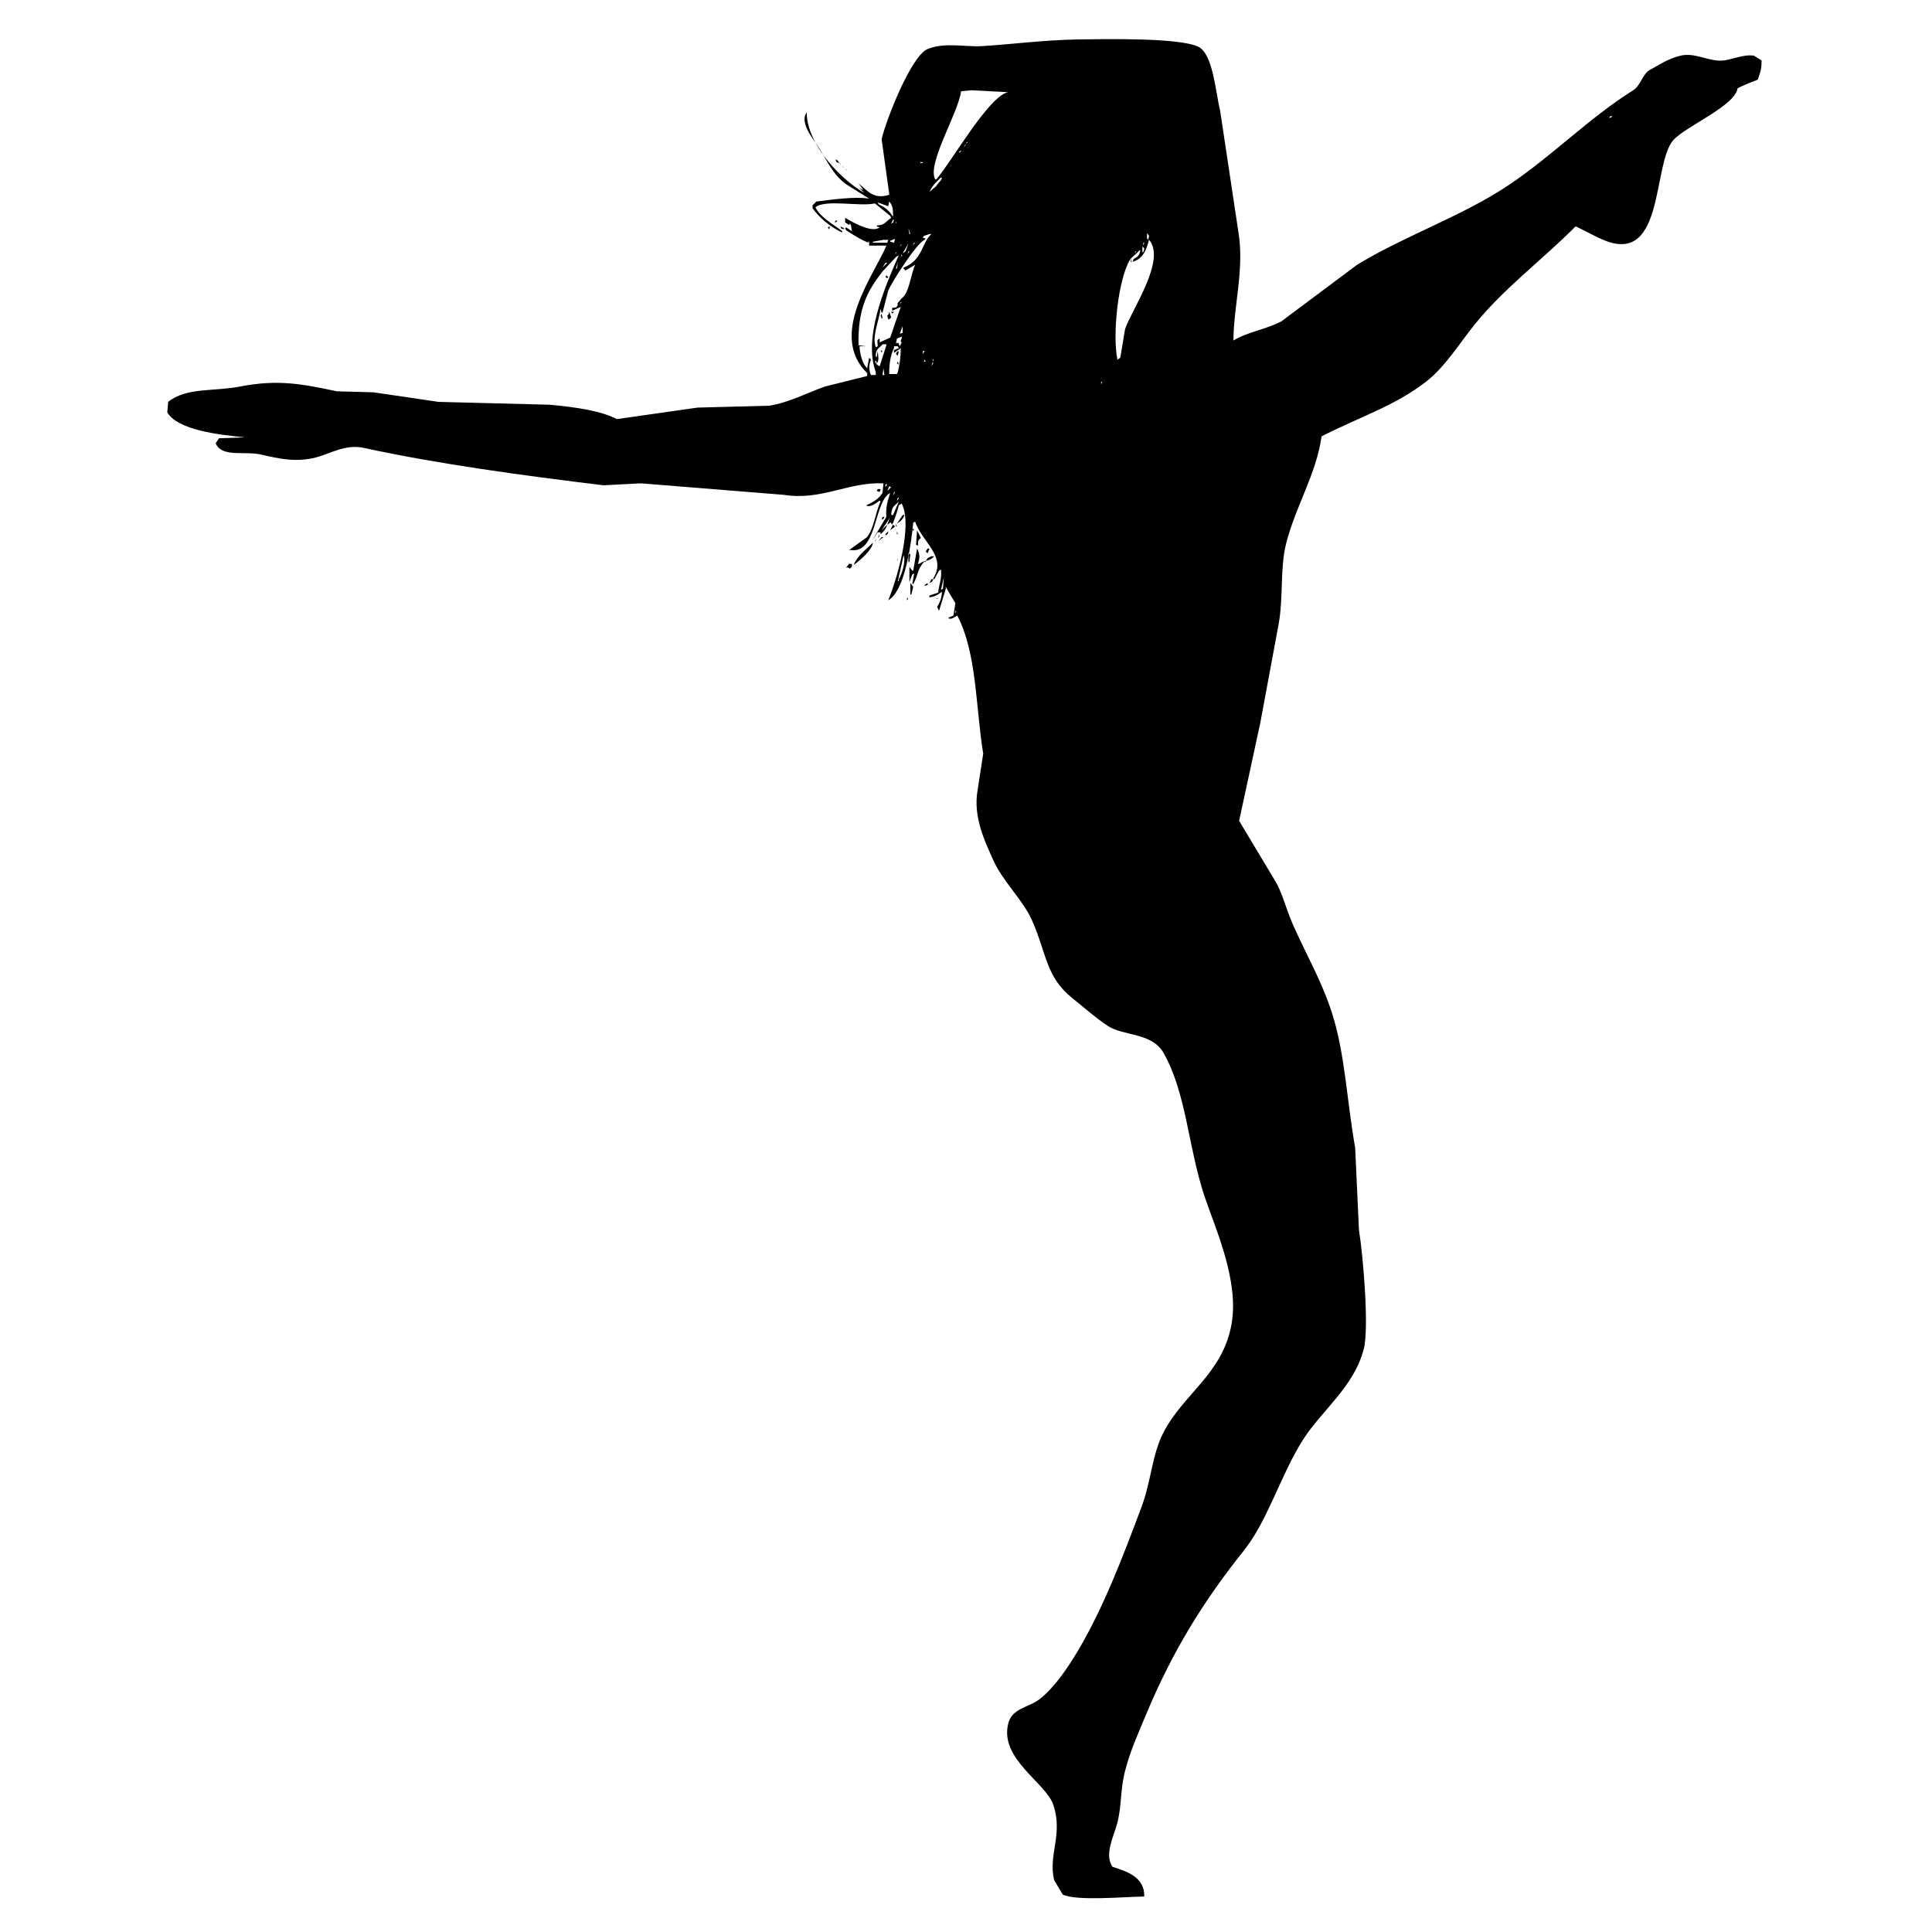 <?xml version="1.0" encoding="utf-8"?>
<!-- Generator: Adobe Illustrator 16.0.0, SVG Export Plug-In . SVG Version: 6.00 Build 0)  -->
<!DOCTYPE svg PUBLIC "-//W3C//DTD SVG 1.1//EN" "http://www.w3.org/Graphics/SVG/1.1/DTD/svg11.dtd">
<svg version="1.1" id="Layer_1" xmlns="http://www.w3.org/2000/svg" xmlns:xlink="http://www.w3.org/1999/xlink" x="0px" y="0px"
	 width="100px" height="100px" viewBox="0 0 100 100" enable-background="new 0 0 100 100" xml:space="preserve">
<g>
	<path d="M48.209,28.791c-0.066,0.032-0.131,0.064-0.196,0.098c-0.035,0.051-0.067,0.1-0.1,0.149c0.2-0.054,0.329-0.115,0.446-0.247
		C48.31,28.791,48.261,28.791,48.209,28.791z"/>
	<path d="M47.119,30.776c0.018,0,0.031,0,0.049,0c0.033-0.135,0.065-0.268,0.1-0.399c-0.049-0.064-0.1-0.129-0.149-0.2
		C47.119,30.377,47.119,30.577,47.119,30.776z"/>
	<path d="M47.913,29.038c-0.208,0.044-0.202,0.072-0.348,0.15c-0.017,0-0.033,0-0.049,0c0.065-0.277,0.139-0.439-0.049-0.795
		c-0.068,0.381-0.133,0.761-0.198,1.144c-0.018,0-0.035,0-0.049,0c-0.051-0.068-0.1-0.135-0.149-0.2c0,0.264,0,0.528,0,0.792
		c0.049-0.132,0.098-0.264,0.149-0.396c0.031-0.017,0.065-0.034,0.097-0.051c-0.031,0.183-0.065,0.366-0.097,0.545
		c0.015,0,0.031,0,0.049,0c0.296-0.535,0.165-0.657,0.544-1.138c0.035,0,0.067,0,0.1,0C47.913,29.072,47.913,29.055,47.913,29.038z"
		/>
	<path d="M42.208,7.383c-0.274-0.508-0.458-1.042-0.45-1.57C41.406,6.271,41.947,7.012,42.208,7.383z"/>
	<path d="M47.315,27.449c-0.015-0.03-0.031-0.066-0.047-0.098c-0.015,0.027-0.028,0.054-0.041,0.08c0,0.009,0,0.012-0.002,0.019
		C47.256,27.449,47.286,27.449,47.315,27.449z"/>
	<path d="M47.665,27.847c-0.067-0.134-0.134-0.265-0.199-0.398c-0.017,0.249-0.035,0.498-0.051,0.746
		c0.034,0.017,0.065,0.034,0.1,0.051C47.523,27.984,47.515,27.957,47.665,27.847z"/>
	<path d="M48.459,30.973c0.088,0.044,0.013,0.047,0.1,0C48.524,30.973,48.492,30.973,48.459,30.973z"/>
	<path d="M48.109,28.393c-0.031,0-0.064,0-0.096,0c-0.035,0.049-0.067,0.1-0.1,0.149c0.033,0.032,0.065,0.066,0.1,0.1
		C48.044,28.559,48.078,28.476,48.109,28.393z"/>
	<path d="M47.863,30.279c0,0.017,0,0.034,0,0.051c0.197-0.071,0.162-0.044,0.149-0.153C47.961,30.214,47.913,30.248,47.863,30.279z"
		/>
	<path d="M48.109,30.177c0.155-0.078,0.12-0.041,0.201-0.196c-0.034,0-0.067,0-0.101,0C48.178,30.048,48.143,30.113,48.109,30.177z"
		/>
	<path d="M43.546,8.542c-0.035-0.034-0.068-0.066-0.1-0.098C43.515,8.537,43.45,8.474,43.546,8.542z"/>
	<path d="M43.793,29.384c0.168-0.024,0.058-0.014,0.2,0.051c0.033-0.034,0.065-0.064,0.1-0.098c0-0.051,0-0.102,0-0.149
		c-0.051,0-0.1,0-0.149,0C43.893,29.255,43.844,29.32,43.793,29.384z"/>
	<path d="M46.921,31.071c0.087-0.095,0.108-0.007,0.051-0.146C46.954,30.973,46.936,31.021,46.921,31.071z"/>
	<path d="M43.694,8.69c-0.033-0.034-0.068-0.068-0.1-0.098C43.664,8.687,43.597,8.621,43.694,8.69z"/>
	<path d="M43.744,8.741c0.033,0.032,0.066,0.064,0.1,0.099C43.772,8.745,43.84,8.809,43.744,8.741z"/>
	<path d="M43.446,8.443c-0.082-0.125-0.059-0.122-0.198-0.2c0.015,0.049,0.033,0.1,0.049,0.149
		C43.347,8.409,43.396,8.426,43.446,8.443z"/>
	<path d="M44.189,29.235c0.33-0.218,0.975-0.801,0.993-1.143C44.85,28.418,44.363,28.772,44.189,29.235z"/>
	<path d="M45.431,27.847c0.118-0.114,0.084-0.097,0.1-0.198C45.498,27.713,45.466,27.781,45.431,27.847z"/>
	<path d="M45.828,27.649c0,0.017,0,0.032,0,0.049c0.018,0,0.033,0,0.049,0c0.116-0.113,0.082-0.096,0.098-0.198
		C45.928,27.547,45.877,27.598,45.828,27.649z"/>
	<path d="M45.331,27.896c-0.016,0.051-0.031,0.1-0.049,0.149C45.352,27.947,45.321,27.969,45.331,27.896z"/>
	<path d="M45.48,27.996c0.083-0.066,0.165-0.134,0.248-0.198c-0.032,0-0.065,0-0.096,0C45.58,27.862,45.531,27.93,45.48,27.996z"/>
	<path d="M47.019,29.089c0.017,0,0.035,0,0.051,0c0.015-0.135,0.031-0.267,0.049-0.399c-0.025-0.012-0.048-0.025-0.072-0.036
		c-0.009,0.042-0.02,0.085-0.028,0.129C47.019,28.885,47.019,28.987,47.019,29.089z"/>
	<path d="M45.976,14.348c-0.033-0.034-0.065-0.066-0.098-0.098c-0.051,0.149-0.085,0.064,0.049,0.149
		C45.942,14.38,45.959,14.365,45.976,14.348z"/>
	<path d="M45.58,18.219c0.034,0,0.065,0,0.099,0c-0.016-0.034-0.034-0.066-0.047-0.1C45.614,18.153,45.596,18.185,45.58,18.219z"/>
	<path d="M46.076,27.449c0.084-0.066,0.167-0.132,0.25-0.198c-0.034-0.032-0.065-0.066-0.101-0.098
		C46.177,27.25,46.126,27.351,46.076,27.449z"/>
	<path d="M58.533,13.554c0.014,0,0.031,0,0.051,0c-0.02-0.051-0.037-0.1-0.051-0.147C58.533,13.454,58.533,13.503,58.533,13.554z"/>
	<path d="M42.208,7.383c0.119,0.22,0.253,0.434,0.404,0.64c-0.114-0.196-0.229-0.39-0.358-0.574
		C42.242,7.432,42.223,7.403,42.208,7.383z"/>
	<path d="M45.728,18.07c-0.032-0.032-0.065-0.066-0.096-0.097C45.699,18.064,45.635,18,45.728,18.07z"/>
	<path d="M45.926,16.333c0.016,0.066,0.033,0.132,0.049,0.196c0.018,0,0.035,0,0.049,0c0.036-0.03,0.069-0.064,0.102-0.098
		c-0.033-0.098-0.066-0.196-0.102-0.294C45.979,16.315,46.031,16.235,45.926,16.333z"/>
	<path d="M46.177,16.235c0.032-0.034,0.065-0.068,0.096-0.098c-0.049,0-0.096,0-0.147,0C46.143,16.167,46.16,16.201,46.177,16.235z"
		/>
	<path d="M46.425,18.813c0.031,0.017,0.065,0.034,0.097,0.051c-0.015-0.051-0.032-0.098-0.049-0.149
		C46.457,18.749,46.439,18.779,46.425,18.813z"/>
	<path d="M45.58,16.333c0.016,0.051,0.034,0.098,0.052,0.149c0.013,0,0.031,0,0.047,0c-0.016-0.083-0.034-0.166-0.047-0.247
		C45.614,16.266,45.596,16.3,45.58,16.333z"/>
	<path d="M46.522,18.169c-0.032,0.016-0.065,0.034-0.097,0.049c-0.018,0.034-0.036,0.066-0.051,0.1
		c0.033,0.03,0.064,0.066,0.098,0.098C46.49,18.335,46.507,18.252,46.522,18.169z"/>
	<path d="M90.789,2.884c-0.51-0.093-1.16,0.207-1.588,0.248c-0.743,0.078-1.458-0.44-2.23-0.248
		c-0.639,0.159-1.043,0.445-1.591,0.745c-0.344,0.187-0.479,0.817-0.845,1.042c-2.301,1.443-4.198,3.406-6.451,4.912
		c-2.406,1.611-5.339,2.599-7.839,4.12c-1.308,0.976-2.615,1.953-3.92,2.929c-0.839,0.434-1.755,0.547-2.483,0.992
		c0.008-1.839,0.583-3.682,0.251-5.657c-0.315-2.085-0.63-4.169-0.942-6.254c-0.227-0.911-0.361-2.873-1.094-3.276
		c-0.914-0.501-4.961-0.413-6.254-0.396c-1.791,0.027-3.549,0.266-5.011,0.348c-0.839,0.045-1.904-0.21-2.779,0.149
		c-0.846,0.347-2.135,3.626-2.381,4.665c0.129,0.943,0.262,1.885,0.393,2.829c0,0.017,0,0.034,0,0.049
		c-0.821,0.264-1.138-0.224-1.587-0.595c0.082,0.117,0.167,0.232,0.249,0.347c-0.067-0.034-0.132-0.066-0.198-0.098
		c0.082,0.082,0.167,0.165,0.249,0.248c-0.605-0.332-1.479-1.071-2.125-1.958c0.317,0.547,0.625,1.111,1.181,1.511
		c0.396,0.249,0.793,0.496,1.192,0.745c-0.75-0.125-2.002,0.061-2.731,0.149c-0.067,0.067-0.131,0.132-0.198,0.196
		c0,0.051,0,0.102,0,0.149c0.346,0.497,0.928,0.971,1.491,1.24c0.015,0,0.032,0,0.047,0c0-0.014,0-0.031,0-0.047
		c-0.45-0.359-1.13-0.702-1.389-1.24c0.52-0.427,2.311-0.021,3.077-0.2c0.267,0.215,0.529,0.43,0.794,0.644
		c0.018,0.036,0.035,0.068,0.051,0.102c-0.323,0.224-0.332,0.379-0.745,0.396c0,0.017,0,0.034,0,0.049
		c0.049,0.015,0.098,0.032,0.149,0.049c-0.457,0.366-1.749-0.484-1.787-0.495c0,0.082,0,0.165,0,0.248
		c0.17,0.054,0.174,0.198,0.249,0.051c0.09,0.119,0.054,0.21,0.1,0.396c-0.1-0.068-0.2-0.132-0.3-0.2
		c-0.016,0.017-0.032,0.034-0.049,0.051c0.017,0.034,0.033,0.066,0.049,0.098c0,0,0.875,0.586,1.192,0.647
		c-0.034-0.034-0.067-0.068-0.101-0.102c0.189,0.127,0.081,0.001,0.101,0.25c0.296,0,0.595,0,0.892,0
		c-0.58,1.437-3.049,4.603-0.993,6.6c0,0.049,0,0.098,0,0.149c-0.727,0.181-1.456,0.362-2.183,0.545
		c-0.928,0.325-1.834,0.82-2.879,0.993c-1.239,0.032-2.481,0.064-3.721,0.098c-1.392,0.2-2.782,0.396-4.169,0.596
		c-0.836-0.43-2.073-0.613-3.474-0.745c-1.92-0.047-3.839-0.098-5.758-0.147c-1.124-0.166-2.25-0.33-3.374-0.496
		c-0.629-0.017-1.258-0.034-1.886-0.051c-1.77-0.373-3.039-0.634-5.014-0.248c-1.365,0.266-2.782,0.037-3.722,0.794
		c-0.016,0.181-0.033,0.364-0.047,0.545c0.548,0.921,2.68,1.159,4.018,1.291c-0.446,0.015-0.894,0.032-1.34,0.049
		c-0.033,0.051-0.065,0.098-0.099,0.149c-0.103,0.146-0.08,0.086,0,0.248c0.406,0.569,1.472,0.259,2.284,0.447
		c0.848,0.196,1.769,0.42,2.827,0.149c0.729-0.187,1.529-0.705,2.481-0.496c3.79,0.825,8.237,1.431,12.407,1.936
		c0.645-0.034,1.289-0.068,1.935-0.102c2.464,0.2,4.931,0.396,7.396,0.596c1.962,0.31,3.317-0.672,5.16-0.596
		c-0.016,0.166-0.032,0.332-0.049,0.498c-0.251,0.362-0.435,0.43-0.844,0.645c0.188,0.125,0.49-0.096,0.695-0.249
		c0.018,0.017,0.032,0.034,0.049,0.051c-0.269,0.547-0.321,1.338-0.695,1.836c-0.298,0.213-0.596,0.43-0.892,0.644
		c-0.033,0-0.067,0-0.1,0c1.543,0.41,1.302-2.459,2.183-2.927c-0.139,0.434-0.232,0.742-0.198,1.24
		c-0.246,0.413-0.496,0.828-0.743,1.242c0.097-0.149,0.197-0.298,0.297-0.449c0.173,0.037,0.125-0.077,0.149,0.102
		c0.164-0.139,0.271-0.264,0.346-0.497c-0.098,0.098-0.198,0.198-0.294,0.296c0.129-0.198,0.262-0.396,0.393-0.594
		c0.018-0.032,0.036-0.066,0.051-0.1c-0.051,0.132-0.1,0.264-0.149,0.398c0.22-0.093,0.111-0.2,0.251,0
		c0.062-0.074,0.297-0.753,0.345-0.993c0.051-0.034,0.1-0.066,0.149-0.1c0.595,1.168-0.286,4.019-0.695,5.011
		c0.527-0.298,0.848-1.308,1.043-2.288c0-0.047,0-0.095,0-0.142c0.01,0.003,0.019,0.008,0.028,0.013
		c0.082-0.44,0.141-0.86,0.179-1.206c-0.001,0-0.005,0-0.005,0c0.001-0.005,0.005-0.012,0.007-0.02
		c0.016-0.137,0.03-0.269,0.041-0.377c0.033-0.017,0.065-0.034,0.098-0.049c0.363,1.065,1.647,1.797,0.943,2.926
		c0,0.017,0,0.037,0,0.051c0.017,0,0.033,0,0.049,0c0.082-0.149,0.165-0.298,0.247-0.444c0.036-0.021,0.067-0.034,0.1-0.051
		c0.047,0.491-0.093,0.711-0.147,1.189c-0.149,0.051-0.298,0.102-0.45,0.153c0,0.03,0,0.064,0,0.098
		c0.318-0.058,0.452-0.149,0.646-0.298c-0.017,0.383-0.116,0.545-0.246,0.793c0.031,0.064,0.065,0.132,0.096,0.2
		c0.118-0.383,0.232-0.762,0.348-1.142c0-0.034,0-0.068,0-0.102c0.177,0.318,0.328,0.569,0.497,0.843
		c-0.033,0.217-0.064,0.431-0.098,0.644c-0.083,0.034-0.166,0.067-0.249,0.102c0,0.017,0,0.034,0,0.051
		c0.18,0.044,0.273-0.054,0.446-0.152c1.01,1.938,0.938,4.611,1.342,7.151c-0.101,0.644-0.201,1.288-0.298,1.935
		c-0.226,1.358,0.402,2.636,0.796,3.523c0.512,1.169,1.541,2.07,2.031,3.174c0.754,1.694,0.707,2.924,2.084,4.018
		c0.584,0.468,1.232,1.043,1.836,1.439c0.813,0.535,2.275,0.332,2.881,1.39c1.194,2.097,1.271,4.878,2.131,7.446
		c0.568,1.684,1.791,4.343,1.393,6.6c-0.456,2.566-2.49,3.604-3.523,5.605c-0.6,1.162-0.63,2.504-1.142,3.873
		c-0.963,2.57-1.976,5.237-3.325,7.493c-0.5,0.833-1.181,1.843-1.938,2.433c-0.578,0.455-1.437,0.457-1.635,1.287
		c-0.44,1.813,1.945,3.047,2.33,4.172c0.534,1.558-0.269,2.566,0.051,3.918c0.148,0.252,0.299,0.498,0.446,0.746
		c0.753,0.343,3.185,0.111,4.218,0.099c0.027-1.021-0.925-1.304-1.64-1.538c-0.45-0.627,0.069-1.578,0.248-2.283
		c0.228-0.867,0.147-1.707,0.399-2.68c0.275-1.066,0.705-2.002,1.091-2.928c1.386-3.323,2.997-5.897,5.063-8.486
		c1.248-1.564,1.907-3.938,3.074-5.756c0.984-1.527,2.616-2.706,3.126-4.665c0.293-1.104-0.048-4.974-0.247-6.152
		c-0.064-1.423-0.133-2.846-0.197-4.269c-0.427-2.401-0.523-4.852-1.191-6.948c-0.525-1.653-1.375-3.113-2.036-4.614
		c-0.364-0.836-0.483-1.436-0.845-2.134c-0.643-1.077-1.288-2.148-1.934-3.225c0.365-1.687,0.729-3.377,1.094-5.065
		c0.313-1.684,0.627-3.371,0.94-5.058c0.271-1.42,0.069-2.927,0.397-4.222c0.5-1.97,1.557-3.576,1.837-5.556
		c1.961-1.001,3.79-1.575,5.407-2.829c0.992-0.769,1.744-2.004,2.531-2.978c1.492-1.85,3.536-3.373,5.213-5.063
		c0.517,0.242,1.049,0.554,1.537,0.744c3.072,1.199,2.434-4.001,3.523-5.211c0.66-0.731,3.178-1.755,3.322-2.68
		c0.238-0.132,0.746-0.329,1.043-0.445c0.103-0.31,0.201-0.503,0.197-0.943c0-0.017,0-0.034,0-0.051
		C91.055,3.05,90.924,2.968,90.789,2.884z M46.522,29.98c0,0.03,0,0.068,0,0.098c-0.015,0-0.032,0-0.049,0
		c0.1-0.444,0.198-0.891,0.298-1.339C46.896,29.058,46.678,29.733,46.522,29.98z M47.765,8.393c0,0.017,0,0.034,0,0.051
		c-0.157-0.027-0.036,0.054-0.149-0.051C47.665,8.393,47.716,8.393,47.765,8.393z M47.315,12.563c0.018,0,0.033,0,0.051,0
		c-0.051,0.049-0.1,0.098-0.147,0.149C47.25,12.661,47.284,12.612,47.315,12.563z M47.119,12.116c-0.018,0-0.034,0-0.049,0
		c-0.016-0.102-0.034-0.2-0.051-0.298C47.054,11.916,47.085,12.014,47.119,12.116z M47.07,13.008
		c-0.034,0.049-0.067,0.1-0.098,0.149c0.015-0.049,0.031-0.1,0.047-0.149C47.036,13.008,47.054,13.008,47.07,13.008z M47.019,12.612
		c-0.047,0.132-0.098,0.264-0.148,0.396c-0.049,0.034-0.1,0.066-0.149,0.1C46.822,12.942,46.921,12.776,47.019,12.612z
		 M46.622,12.661c0.016,0,0.033,0,0.049,0c-0.033,0.034-0.067,0.066-0.098,0.098C46.589,12.727,46.604,12.695,46.622,12.661z
		 M46.622,13.305c0.016-0.049,0.033-0.098,0.049-0.147C46.711,13.279,46.69,13.2,46.622,13.305z M46.375,11.469
		c0.043,0.088,0.049,0.013,0,0.102C46.375,11.536,46.375,11.502,46.375,11.469z M46.425,13.058c-0.036,0.032-0.069,0.067-0.1,0.1
		c0.017-0.032,0.031-0.067,0.049-0.1C46.39,13.058,46.408,13.058,46.425,13.058z M45.48,10.578c-0.014-0.034-0.031-0.068-0.049-0.1
		c0.183,0.066,0.363,0.132,0.544,0.198c0.018-0.083,0.035-0.166,0.049-0.247c0.157,0.171,0.209,0.345,0.2,0.792
		C46.104,11.033,45.926,10.772,45.48,10.578z M46.225,11.37c0.018,0,0.036,0,0.049,0c-0.013,0.049-0.031,0.099-0.049,0.149
		c-0.033,0.017-0.064,0.034-0.098,0.051C46.16,11.502,46.191,11.437,46.225,11.37z M46.076,12.461
		c0.084-0.032,0.167-0.064,0.25-0.099c-0.018,0.066-0.034,0.132-0.052,0.2c-0.064-0.019-0.131-0.034-0.198-0.051
		C46.076,12.495,46.076,12.478,46.076,12.461z M45.331,12.563c-0.049,0-0.1,0-0.149,0c0-0.019,0-0.034,0-0.051
		c0.184-0.034,0.367-0.066,0.546-0.099c0.083,0,0.166,0,0.248,0c-0.016,0.048-0.033,0.099-0.049,0.149
		C45.728,12.563,45.531,12.563,45.331,12.563z M45.828,13.603c0.033,0,0.065,0,0.098,0c-0.081,0.084-0.165,0.166-0.247,0.247
		C45.728,13.769,45.779,13.688,45.828,13.603z M45.331,19.41c-0.082,0-0.165,0-0.248,0c-0.139-0.274-0.088-0.606,0-0.794
		c-0.034-0.032-0.067-0.066-0.098-0.098c-0.034,0.181-0.067,0.364-0.101,0.543c-0.233-0.22-0.379-0.718-0.396-1.138
		c0.116,0,0.231,0,0.347,0c-0.131-0.017-0.265-0.034-0.398-0.051c-0.042-1.877,0.437-2.785,1.242-3.821
		c0.231-0.248,0.463-0.497,0.695-0.746c0.051-0.032,0.098-0.064,0.147-0.098c-0.773,1.767-1.835,4.275-1.191,6.054
		C45.331,19.312,45.331,19.36,45.331,19.41z M46.473,13.554c-0.016,0.117-0.034,0.232-0.047,0.347c-0.018,0-0.036,0-0.051,0
		C46.408,13.786,46.439,13.67,46.473,13.554z M45.728,19.41c-0.016,0-0.032,0-0.049,0c0.017-0.115,0.033-0.23,0.049-0.349
		c0.017,0.119,0.033,0.234,0.051,0.349C45.761,19.41,45.745,19.41,45.728,19.41z M45.531,18.964
		c-0.141-0.089-0.161-0.11-0.249-0.249c0.121-0.075,0.058-0.031,0.1,0.098c0.134-0.175,0.074-0.356,0.049-0.644
		c-0.016,0.099-0.033,0.198-0.049,0.298c-0.016,0-0.033,0-0.051,0c-0.024-0.467,0.24-0.454,0.348-0.647c0.066,0,0.131,0,0.198,0
		c0,0.019,0,0.034,0,0.051C45.761,18.236,45.645,18.6,45.531,18.964z M45.828,25.067c0.033,0,0.065,0,0.098,0
		c-0.033,0.051-0.065,0.1-0.098,0.149C45.828,25.167,45.828,25.118,45.828,25.067z M45.926,25.413
		c0.033-0.081,0.067-0.163,0.098-0.246c0.036,0.016,0.069,0.032,0.102,0.049C46.06,25.284,45.993,25.349,45.926,25.413z
		 M46.225,26.656c-0.015,0-0.033,0-0.047,0c-0.017,0-0.035,0-0.051,0c0.022-0.452,0.178-0.468,0.396-0.695
		C46.425,26.192,46.325,26.422,46.225,26.656z M46.225,25.664c0.018-0.066,0.036-0.132,0.049-0.2c0.018,0,0.034,0,0.052,0
		C46.292,25.531,46.26,25.598,46.225,25.664z M46.425,25.911c0.014-0.049,0.031-0.098,0.047-0.149c0.018,0,0.035,0,0.049,0
		C46.458,25.911,46.525,25.821,46.425,25.911z M46.473,19.261c-0.016,0.034-0.034,0.067-0.047,0.1c-0.134,0-0.265,0-0.401,0
		c-0.005-0.569,0.088-1.045,0.249-1.34c0-0.034,0-0.066,0-0.098c0.069,0,0.134,0,0.199,0c0.018,0.032,0.035,0.064,0.049,0.098
		c-0.083,0.034-0.166,0.066-0.249,0.098c0,0.051,0,0.1,0,0.149c0.116-0.083,0.234-0.166,0.348-0.248
		C46.622,18.539,46.558,18.862,46.473,19.261z M46.671,17.723c-0.033,0.067-0.067,0.132-0.098,0.2
		c-0.118-0.22,0.001-0.193-0.198-0.151c0.015-0.081,0.033-0.164,0.051-0.247c0.082-0.032,0.164-0.066,0.246-0.1
		C46.708,17.557,46.545,17.645,46.671,17.723z M46.722,17.225c-0.051,0.019-0.1,0.036-0.149,0.051
		c0.049-0.132,0.098-0.264,0.149-0.396C46.722,16.994,46.722,17.111,46.722,17.225z M46.671,15.439
		c-0.179,0.23-0.262,0.254-0.198,0.349c-0.106,0.156-0.049,0.12-0.295,0.147c0,0.049,0,0.1,0,0.15
		c0.148-0.067,0.295-0.132,0.444-0.2c-0.183,0.528-0.361,1.059-0.546,1.589c-0.182,0.082-0.364,0.166-0.545,0.248
		c0-0.068,0-0.132,0-0.198c-0.173,0.086-0.106,0.095-0.1,0.398c-0.033,0.014-0.065,0.032-0.1,0.051
		c-0.211-0.552,0.167-1.365,0.249-1.989c0.016,0.068,0.034,0.134,0.052,0.2c0.013,0,0.031,0,0.047,0
		c0.1-0.381,0.198-0.761,0.296-1.142c0.142-0.376,1.492-2.503,1.888-2.629c0.074-0.12,0.03-0.058-0.098-0.1
		c0.016-0.032,0.031-0.066,0.047-0.1c0.1-0.034,0.2-0.066,0.296-0.098c0.034,0,0.069,0,0.1,0c-0.512,0.447-0.437,1.35-1.438,1.734
		c0,0.019,0,0.034,0,0.051c0.034,0.032,0.065,0.068,0.1,0.1c0.166-0.1,0.331-0.198,0.496-0.298
		C47.14,14.216,47.052,15.193,46.671,15.439z M46.671,15.639c-0.033,0.034-0.067,0.066-0.098,0.098
		c0.016-0.032,0.031-0.064,0.049-0.098C46.638,15.639,46.655,15.639,46.671,15.639z M47.765,18.169c0.031,0,0.065,0,0.098,0
		c-0.033,0.049-0.067,0.099-0.098,0.149C47.765,18.268,47.765,18.219,47.765,18.169z M47.813,18.715
		c0.018-0.032,0.035-0.066,0.051-0.1c0.016,0.034,0.031,0.068,0.049,0.1C47.879,18.715,47.847,18.715,47.813,18.715z M48.209,18.964
		c0.018-0.067,0.034-0.134,0.052-0.198c0.015,0,0.031,0,0.049,0C48.276,18.83,48.243,18.896,48.209,18.964z M48.261,18.715
		c0.015-0.049,0.031-0.1,0.049-0.149C48.316,18.695,48.364,18.602,48.261,18.715z M48.459,9.634c-0.116,0.1-0.232,0.198-0.35,0.296
		c0.143-0.325,0.358-0.519,0.597-0.744C48.858,9.236,48.534,9.473,48.459,9.634z M48.806,30.479c-0.035,0.017-0.066,0.03-0.1,0.047
		c0.049-0.213,0.1-0.427,0.147-0.644C48.838,30.079,48.822,30.279,48.806,30.479z M49.451,31.766c0-0.047,0-0.095,0-0.146
		c0.018,0,0.032,0,0.05,0C49.483,31.671,49.468,31.718,49.451,31.766z M49.648,7.898c0-0.017,0-0.036,0-0.051
		c0.035-0.017,0.066-0.034,0.1-0.049C49.735,7.82,49.777,7.84,49.648,7.898z M49.897,7.6c0.018-0.034,0.036-0.068,0.051-0.102
		c0.016,0,0.034,0,0.049,0C49.964,7.532,49.933,7.566,49.897,7.6z M49.997,7.449c0.018-0.032,0.032-0.066,0.049-0.098
		c0.018,0,0.034,0,0.051,0C50.064,7.383,50.029,7.417,49.997,7.449z M48.459,9.287c-0.018,0-0.032,0-0.049,0
		c-0.453-0.789,1.176-3.399,1.338-4.566c0.185-0.017,0.363-0.034,0.546-0.049c0.628,0.032,1.257,0.066,1.888,0.1
		C51.182,4.947,49.189,8.477,48.459,9.287z M56.995,19.904c0-0.049,0-0.097,0-0.146c0.014,0,0.032,0,0.048,0
		C57.027,19.808,57.009,19.855,56.995,19.904z M59.377,12.065c0.03,0.051,0.064,0.1,0.1,0.149c-0.019,0.068-0.035,0.132-0.051,0.2
		C59.335,12.292,59.377,12.315,59.377,12.065z M59.177,12.563c0.019,0,0.034,0,0.052,0c-0.018,0.049-0.033,0.098-0.052,0.149
		C59.177,12.661,59.177,12.612,59.177,12.563z M59.13,12.759c0.03,0.034,0.063,0.068,0.099,0.1
		c-0.018,0.066-0.033,0.134-0.052,0.198c-0.017,0-0.032,0-0.047,0C59.13,12.959,59.13,12.859,59.13,12.759z M58.779,13.008
		c0.019,0,0.035,0,0.052,0c-0.033,0.034-0.067,0.066-0.103,0.1C58.748,13.074,58.764,13.042,58.779,13.008z M58.234,17.028
		c-0.08,0.497-0.166,0.993-0.248,1.489c-0.049,0.032-0.1,0.066-0.15,0.098c-0.27-1.369,0.055-4.172,0.646-5.162
		c0.09-0.146,0.322-0.294,0.498-0.495c0.017,0,0.029,0,0.047,0c-0.062,0.276-0.133,0.329-0.35,0.447
		c-0.014,0.047-0.029,0.097-0.047,0.146c0.563-0.174,0.711-0.649,0.844-1.14C60.369,13.452,58.613,15.961,58.234,17.028z
		 M83.295,6.109c0.02-0.032,0.034-0.064,0.051-0.098c0.034,0,0.066,0,0.103,0C83.355,6.111,83.447,6.048,83.295,6.109z"/>
	<path d="M42.85,11.767c0.018,0.034,0.034,0.068,0.051,0.1c0.07-0.1,0.037-0.076,0.049-0.149
		C42.917,11.733,42.883,11.75,42.85,11.767z"/>
	<path d="M43.694,11.867c0-0.015,0-0.032,0-0.049c-0.068-0.034-0.133-0.068-0.198-0.1C43.594,11.899,43.473,11.801,43.694,11.867z"
		/>
	<path d="M43.643,11.57c0.072,0.093,0.003,0.029,0.101,0.098C43.71,11.635,43.677,11.603,43.643,11.57z"/>
	<path d="M43.347,11.419c-0.033,0-0.065,0-0.098,0c-0.018,0.034-0.034,0.066-0.049,0.1C43.347,11.455,43.257,11.523,43.347,11.419z"
		/>
	<path d="M45.58,25.316c-0.049,0-0.1,0-0.149,0c-0.016,0.032-0.033,0.066-0.049,0.096c0.049,0.019,0.098,0.036,0.149,0.051
		C45.549,25.413,45.563,25.365,45.58,25.316z"/>
	<path d="M46.822,26.656c-0.035,0-0.068,0-0.1,0c-0.1,0.149-0.2,0.298-0.296,0.447C46.62,26.975,46.727,26.89,46.822,26.656z"/>
	<path d="M46.425,27.649c0.014,0,0.031,0,0.047,0c-0.016-0.051-0.034-0.102-0.047-0.149C46.425,27.547,46.425,27.598,46.425,27.649z
		"/>
	<path d="M46.473,28.889c-0.016,0.051-0.034,0.1-0.047,0.149C46.494,28.939,46.462,28.963,46.473,28.889z"/>
	<path d="M45.679,26.754c-0.016,0.051-0.034,0.1-0.047,0.149c0.129-0.081,0.067-0.013,0.147-0.149
		C45.745,26.754,45.712,26.754,45.679,26.754z"/>
	<path d="M46.375,27.25c0.015,0,0.033,0,0.051,0c-0.018-0.049-0.036-0.098-0.051-0.147C46.375,27.152,46.375,27.202,46.375,27.25z"
		/>
</g>
</svg>
